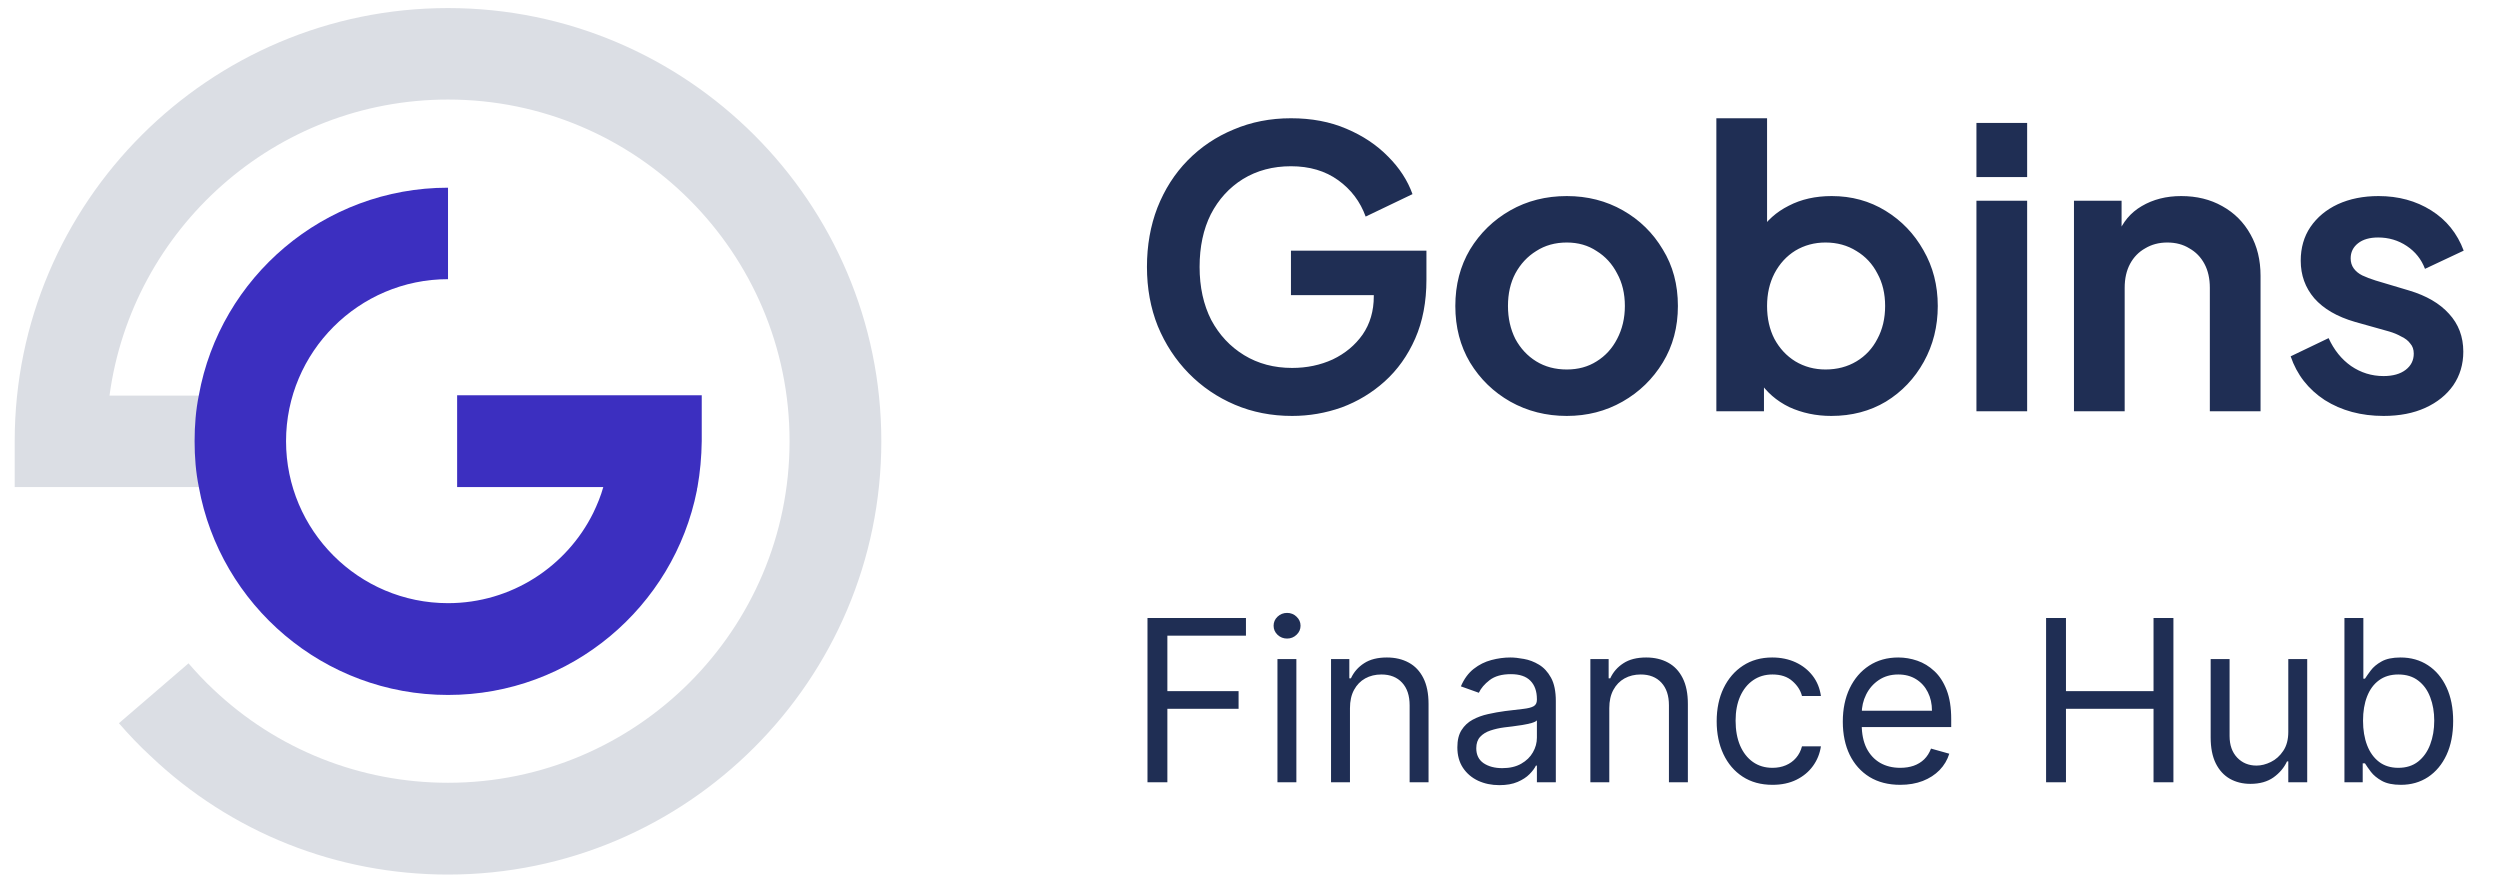 <svg width="155" height="55" viewBox="0 0 155 55" fill="none" xmlns="http://www.w3.org/2000/svg">
<g clip-path="url(#clip0_1_170)">
<path d="M80.111 25.788C78.831 25.788 77.647 25.556 76.559 25.092C75.471 24.628 74.519 23.98 73.703 23.148C72.887 22.316 72.247 21.34 71.783 20.22C71.335 19.1 71.111 17.876 71.111 16.548C71.111 15.22 71.327 13.996 71.759 12.876C72.207 11.74 72.831 10.764 73.631 9.948C74.447 9.116 75.399 8.476 76.487 8.028C77.575 7.564 78.759 7.332 80.039 7.332C81.319 7.332 82.463 7.548 83.471 7.98C84.495 8.412 85.359 8.988 86.063 9.708C86.767 10.412 87.271 11.188 87.575 12.036L84.671 13.428C84.335 12.5 83.767 11.748 82.967 11.172C82.167 10.596 81.191 10.307 80.039 10.307C78.919 10.307 77.927 10.572 77.063 11.1C76.215 11.628 75.551 12.356 75.071 13.284C74.607 14.212 74.375 15.3 74.375 16.548C74.375 17.796 74.615 18.892 75.095 19.836C75.591 20.764 76.271 21.492 77.135 22.02C77.999 22.548 78.991 22.812 80.111 22.812C81.023 22.812 81.863 22.636 82.631 22.284C83.399 21.916 84.015 21.404 84.479 20.748C84.943 20.076 85.175 19.284 85.175 18.372V17.004L86.663 18.3H80.039V15.54H88.439V17.34C88.439 18.716 88.207 19.932 87.743 20.988C87.279 22.044 86.647 22.932 85.847 23.652C85.063 24.356 84.175 24.892 83.183 25.26C82.191 25.612 81.167 25.788 80.111 25.788ZM97.142 25.788C95.862 25.788 94.694 25.492 93.638 24.9C92.598 24.308 91.766 23.5 91.142 22.476C90.534 21.452 90.23 20.284 90.23 18.972C90.23 17.66 90.534 16.492 91.142 15.468C91.766 14.444 92.598 13.636 93.638 13.044C94.678 12.452 95.846 12.156 97.142 12.156C98.422 12.156 99.582 12.452 100.622 13.044C101.662 13.636 102.486 14.444 103.094 15.468C103.718 16.476 104.03 17.644 104.03 18.972C104.03 20.284 103.718 21.452 103.094 22.476C102.47 23.5 101.638 24.308 100.598 24.9C99.558 25.492 98.406 25.788 97.142 25.788ZM97.142 22.908C97.846 22.908 98.462 22.74 98.99 22.404C99.534 22.068 99.958 21.604 100.262 21.012C100.582 20.404 100.742 19.724 100.742 18.972C100.742 18.204 100.582 17.532 100.262 16.956C99.958 16.364 99.534 15.9 98.99 15.564C98.462 15.212 97.846 15.036 97.142 15.036C96.422 15.036 95.79 15.212 95.246 15.564C94.702 15.9 94.27 16.364 93.95 16.956C93.646 17.532 93.494 18.204 93.494 18.972C93.494 19.724 93.646 20.404 93.95 21.012C94.27 21.604 94.702 22.068 95.246 22.404C95.79 22.74 96.422 22.908 97.142 22.908ZM113.542 25.788C112.598 25.788 111.726 25.604 110.926 25.236C110.142 24.852 109.518 24.308 109.054 23.604L109.366 22.98V25.5H106.414V7.332H109.558V15.036L109.078 14.388C109.526 13.684 110.134 13.14 110.902 12.756C111.67 12.356 112.558 12.156 113.566 12.156C114.798 12.156 115.91 12.46 116.902 13.068C117.894 13.676 118.678 14.492 119.254 15.516C119.846 16.54 120.142 17.692 120.142 18.972C120.142 20.236 119.854 21.388 119.278 22.428C118.702 23.468 117.918 24.292 116.926 24.9C115.934 25.492 114.806 25.788 113.542 25.788ZM113.182 22.908C113.902 22.908 114.542 22.74 115.102 22.404C115.662 22.068 116.094 21.604 116.398 21.012C116.718 20.42 116.878 19.74 116.878 18.972C116.878 18.204 116.718 17.532 116.398 16.956C116.094 16.364 115.662 15.9 115.102 15.564C114.542 15.212 113.902 15.036 113.182 15.036C112.494 15.036 111.87 15.204 111.31 15.54C110.766 15.876 110.334 16.348 110.014 16.956C109.71 17.548 109.558 18.22 109.558 18.972C109.558 19.74 109.71 20.42 110.014 21.012C110.334 21.604 110.766 22.068 111.31 22.404C111.87 22.74 112.494 22.908 113.182 22.908ZM122.539 25.5V12.444H125.683V25.5H122.539ZM122.539 10.98V7.62H125.683V10.98H122.539ZM128.586 25.5V12.444H131.538V15.012L131.298 14.556C131.602 13.772 132.098 13.18 132.786 12.78C133.49 12.364 134.306 12.156 135.234 12.156C136.194 12.156 137.042 12.364 137.778 12.78C138.53 13.196 139.114 13.78 139.53 14.532C139.946 15.268 140.154 16.124 140.154 17.1V25.5H137.01V17.844C137.01 17.268 136.898 16.772 136.674 16.356C136.45 15.94 136.138 15.62 135.738 15.396C135.354 15.156 134.898 15.036 134.37 15.036C133.858 15.036 133.402 15.156 133.002 15.396C132.602 15.62 132.29 15.94 132.066 16.356C131.842 16.772 131.73 17.268 131.73 17.844V25.5H128.586ZM147.781 25.788C146.389 25.788 145.173 25.46 144.133 24.804C143.109 24.132 142.405 23.228 142.021 22.092L144.373 20.964C144.709 21.7 145.173 22.276 145.765 22.692C146.373 23.108 147.045 23.316 147.781 23.316C148.357 23.316 148.813 23.188 149.149 22.932C149.485 22.676 149.653 22.34 149.653 21.924C149.653 21.668 149.581 21.46 149.437 21.3C149.309 21.124 149.125 20.98 148.885 20.868C148.661 20.74 148.413 20.636 148.141 20.556L146.005 19.956C144.901 19.636 144.061 19.148 143.485 18.492C142.925 17.836 142.645 17.06 142.645 16.164C142.645 15.364 142.845 14.668 143.245 14.076C143.661 13.468 144.229 12.996 144.949 12.66C145.685 12.324 146.525 12.156 147.469 12.156C148.701 12.156 149.789 12.452 150.733 13.044C151.677 13.636 152.349 14.468 152.749 15.54L150.349 16.668C150.125 16.076 149.749 15.604 149.221 15.252C148.693 14.9 148.101 14.724 147.445 14.724C146.917 14.724 146.501 14.844 146.197 15.084C145.893 15.324 145.741 15.636 145.741 16.02C145.741 16.26 145.805 16.468 145.933 16.644C146.061 16.82 146.237 16.964 146.461 17.076C146.701 17.188 146.973 17.292 147.277 17.388L149.365 18.012C150.437 18.332 151.261 18.812 151.837 19.452C152.429 20.092 152.725 20.876 152.725 21.804C152.725 22.588 152.517 23.284 152.101 23.892C151.685 24.484 151.109 24.948 150.373 25.284C149.637 25.62 148.773 25.788 147.781 25.788Z" fill="#1F2E54"/>
<path d="M71.144 48.5V38.318H77.249V39.412H72.377V42.852H76.792V43.946H72.377V48.5H71.144ZM79.202 48.5V40.864H80.375V48.5H79.202ZM79.799 39.591C79.57 39.591 79.373 39.513 79.207 39.357C79.045 39.201 78.963 39.014 78.963 38.795C78.963 38.577 79.045 38.389 79.207 38.234C79.373 38.078 79.57 38 79.799 38C80.027 38 80.223 38.078 80.385 38.234C80.551 38.389 80.634 38.577 80.634 38.795C80.634 39.014 80.551 39.201 80.385 39.357C80.223 39.513 80.027 39.591 79.799 39.591ZM83.698 43.906V48.5H82.524V40.864H83.658V42.057H83.757C83.936 41.669 84.208 41.357 84.573 41.122C84.937 40.883 85.408 40.764 85.985 40.764C86.502 40.764 86.954 40.87 87.342 41.082C87.73 41.291 88.031 41.609 88.247 42.037C88.462 42.461 88.57 42.998 88.57 43.648V48.5H87.397V43.727C87.397 43.127 87.241 42.66 86.929 42.325C86.618 41.987 86.19 41.818 85.647 41.818C85.272 41.818 84.937 41.899 84.642 42.062C84.351 42.224 84.12 42.461 83.951 42.773C83.782 43.084 83.698 43.462 83.698 43.906ZM92.961 48.679C92.477 48.679 92.038 48.588 91.644 48.406C91.249 48.22 90.936 47.953 90.704 47.605C90.472 47.254 90.356 46.83 90.356 46.332C90.356 45.895 90.442 45.54 90.614 45.268C90.787 44.993 91.017 44.778 91.305 44.622C91.594 44.466 91.912 44.35 92.26 44.274C92.611 44.195 92.964 44.132 93.319 44.085C93.783 44.026 94.159 43.981 94.447 43.951C94.739 43.918 94.951 43.863 95.084 43.787C95.22 43.711 95.288 43.578 95.288 43.389V43.349C95.288 42.859 95.153 42.478 94.885 42.206C94.62 41.934 94.217 41.798 93.677 41.798C93.117 41.798 92.678 41.921 92.359 42.166C92.041 42.411 91.817 42.673 91.688 42.952L90.575 42.554C90.773 42.09 91.039 41.729 91.37 41.47C91.705 41.208 92.069 41.026 92.464 40.923C92.862 40.817 93.253 40.764 93.637 40.764C93.882 40.764 94.164 40.794 94.482 40.854C94.804 40.91 95.114 41.028 95.412 41.207C95.713 41.386 95.964 41.656 96.163 42.017C96.362 42.378 96.461 42.862 96.461 43.469V48.5H95.288V47.466H95.228C95.148 47.632 95.016 47.809 94.83 47.998C94.645 48.187 94.398 48.347 94.09 48.48C93.781 48.613 93.405 48.679 92.961 48.679ZM93.14 47.625C93.604 47.625 93.995 47.534 94.313 47.352C94.635 47.169 94.877 46.934 95.039 46.646C95.205 46.357 95.288 46.054 95.288 45.736V44.662C95.238 44.721 95.129 44.776 94.96 44.826C94.794 44.872 94.602 44.914 94.383 44.95C94.167 44.983 93.957 45.013 93.751 45.04C93.549 45.063 93.385 45.083 93.259 45.099C92.954 45.139 92.669 45.204 92.404 45.293C92.142 45.38 91.93 45.51 91.768 45.686C91.609 45.858 91.529 46.094 91.529 46.392C91.529 46.8 91.68 47.108 91.981 47.317C92.287 47.522 92.673 47.625 93.14 47.625ZM99.776 43.906V48.5H98.603V40.864H99.736V42.057H99.835C100.014 41.669 100.286 41.357 100.651 41.122C101.015 40.883 101.486 40.764 102.062 40.764C102.579 40.764 103.032 40.87 103.42 41.082C103.807 41.291 104.109 41.609 104.324 42.037C104.54 42.461 104.648 42.998 104.648 43.648V48.5H103.474V43.727C103.474 43.127 103.318 42.66 103.007 42.325C102.695 41.987 102.268 41.818 101.724 41.818C101.35 41.818 101.015 41.899 100.72 42.062C100.429 42.224 100.198 42.461 100.029 42.773C99.86 43.084 99.776 43.462 99.776 43.906ZM109.894 48.659C109.178 48.659 108.561 48.49 108.044 48.152C107.527 47.814 107.13 47.348 106.851 46.755C106.573 46.162 106.434 45.484 106.434 44.721C106.434 43.946 106.576 43.262 106.861 42.668C107.149 42.072 107.551 41.606 108.064 41.271C108.581 40.933 109.184 40.764 109.874 40.764C110.411 40.764 110.895 40.864 111.326 41.062C111.756 41.261 112.109 41.54 112.385 41.898C112.66 42.256 112.83 42.673 112.897 43.151H111.723C111.634 42.803 111.435 42.494 111.127 42.226C110.822 41.954 110.411 41.818 109.894 41.818C109.436 41.818 109.035 41.938 108.691 42.176C108.349 42.411 108.082 42.745 107.89 43.175C107.701 43.603 107.607 44.105 107.607 44.682C107.607 45.272 107.7 45.785 107.885 46.223C108.074 46.66 108.339 47 108.681 47.242C109.025 47.484 109.43 47.605 109.894 47.605C110.199 47.605 110.475 47.552 110.724 47.446C110.973 47.34 111.183 47.188 111.355 46.989C111.528 46.79 111.65 46.551 111.723 46.273H112.897C112.83 46.723 112.666 47.13 112.404 47.491C112.146 47.849 111.803 48.134 111.375 48.346C110.951 48.555 110.457 48.659 109.894 48.659ZM117.814 48.659C117.078 48.659 116.443 48.497 115.909 48.172C115.379 47.844 114.97 47.386 114.681 46.8C114.396 46.21 114.254 45.524 114.254 44.741C114.254 43.959 114.396 43.27 114.681 42.673C114.97 42.073 115.371 41.606 115.885 41.271C116.402 40.933 117.005 40.764 117.694 40.764C118.092 40.764 118.485 40.83 118.872 40.963C119.26 41.096 119.613 41.311 119.931 41.609C120.25 41.904 120.503 42.295 120.692 42.783C120.881 43.27 120.975 43.87 120.975 44.582V45.08H115.089V44.065H119.782C119.782 43.634 119.696 43.25 119.524 42.912C119.355 42.574 119.113 42.307 118.798 42.111C118.486 41.916 118.118 41.818 117.694 41.818C117.227 41.818 116.823 41.934 116.481 42.166C116.143 42.395 115.883 42.693 115.701 43.061C115.518 43.429 115.427 43.823 115.427 44.244V44.92C115.427 45.497 115.527 45.986 115.725 46.387C115.928 46.785 116.208 47.088 116.566 47.297C116.924 47.502 117.34 47.605 117.814 47.605C118.122 47.605 118.4 47.562 118.649 47.476C118.901 47.386 119.118 47.254 119.3 47.078C119.482 46.899 119.623 46.677 119.723 46.412L120.856 46.73C120.737 47.114 120.536 47.453 120.255 47.744C119.973 48.033 119.625 48.258 119.211 48.42C118.796 48.58 118.331 48.659 117.814 48.659ZM126.857 48.5V38.318H128.09V42.852H133.519V38.318H134.752V48.5H133.519V43.946H128.09V48.5H126.857ZM141.874 45.378V40.864H143.047V48.5H141.874V47.207H141.794C141.615 47.595 141.337 47.925 140.959 48.197C140.581 48.465 140.104 48.599 139.527 48.599C139.05 48.599 138.625 48.495 138.254 48.286C137.883 48.074 137.591 47.756 137.379 47.332C137.167 46.904 137.061 46.365 137.061 45.716V40.864H138.234V45.636C138.234 46.193 138.39 46.637 138.702 46.969C139.017 47.3 139.418 47.466 139.905 47.466C140.196 47.466 140.493 47.391 140.795 47.242C141.1 47.093 141.355 46.864 141.56 46.556C141.769 46.248 141.874 45.855 141.874 45.378ZM145.355 48.5V38.318H146.528V42.077H146.628C146.714 41.944 146.833 41.775 146.986 41.57C147.141 41.361 147.363 41.175 147.652 41.013C147.943 40.847 148.338 40.764 148.835 40.764C149.478 40.764 150.045 40.925 150.535 41.246C151.026 41.568 151.409 42.024 151.684 42.614C151.959 43.204 152.096 43.9 152.096 44.702C152.096 45.51 151.959 46.211 151.684 46.805C151.409 47.395 151.027 47.852 150.54 48.177C150.053 48.498 149.491 48.659 148.855 48.659C148.364 48.659 147.972 48.578 147.677 48.415C147.382 48.25 147.155 48.062 146.996 47.854C146.836 47.642 146.714 47.466 146.628 47.327H146.488V48.5H145.355ZM146.508 44.682C146.508 45.258 146.593 45.767 146.762 46.208C146.931 46.646 147.178 46.989 147.503 47.237C147.827 47.482 148.225 47.605 148.696 47.605C149.186 47.605 149.596 47.476 149.924 47.217C150.255 46.955 150.504 46.604 150.67 46.163C150.839 45.719 150.923 45.225 150.923 44.682C150.923 44.145 150.84 43.661 150.674 43.23C150.512 42.796 150.265 42.453 149.934 42.201C149.606 41.946 149.193 41.818 148.696 41.818C148.219 41.818 147.817 41.939 147.493 42.181C147.168 42.42 146.923 42.755 146.757 43.185C146.591 43.613 146.508 44.112 146.508 44.682Z" fill="#1F2E54"/>
<path d="M27.777 54.223C20.881 54.223 14.325 51.622 9.333 46.874C8.636 46.233 7.976 45.536 7.373 44.839L11.688 41.127C12.178 41.692 12.686 42.238 13.233 42.747C17.17 46.478 22.351 48.532 27.777 48.532C39.458 48.532 48.953 39.035 48.953 27.352C48.953 15.669 39.458 6.172 27.777 6.172C17.057 6.172 8.184 14.18 6.789 24.526H14.89V30.197H0.911V27.352C0.911 12.541 12.969 0.5 27.777 0.5C42.585 0.5 54.642 12.541 54.642 27.352C54.642 42.163 42.585 54.223 27.777 54.223Z" fill="#DBDEE4"/>
<path d="M43.508 24.507V27.352C43.495 28.332 43.407 29.28 43.244 30.198C43.225 30.273 43.207 30.329 43.207 30.405C41.775 37.622 35.407 43.087 27.777 43.087C20.071 43.087 13.647 37.509 12.328 30.198C12.14 29.274 12.065 28.332 12.065 27.352C12.065 26.391 12.14 25.43 12.328 24.507C13.647 17.195 20.071 11.637 27.777 11.637V17.309C22.238 17.309 17.735 21.831 17.735 27.352C17.735 32.892 22.238 37.396 27.777 37.396C31.714 37.396 35.143 35.116 36.782 31.799C37.027 31.291 37.253 30.744 37.404 30.198H28.342V24.507H43.508Z" fill="#3C2FC0"/>
</g>
<defs>
<clipPath id="clip0_1_170">
<rect width="154" height="54" fill="white" transform="translate(0.911 0.5)"/>
</clipPath>
</defs>
</svg>
